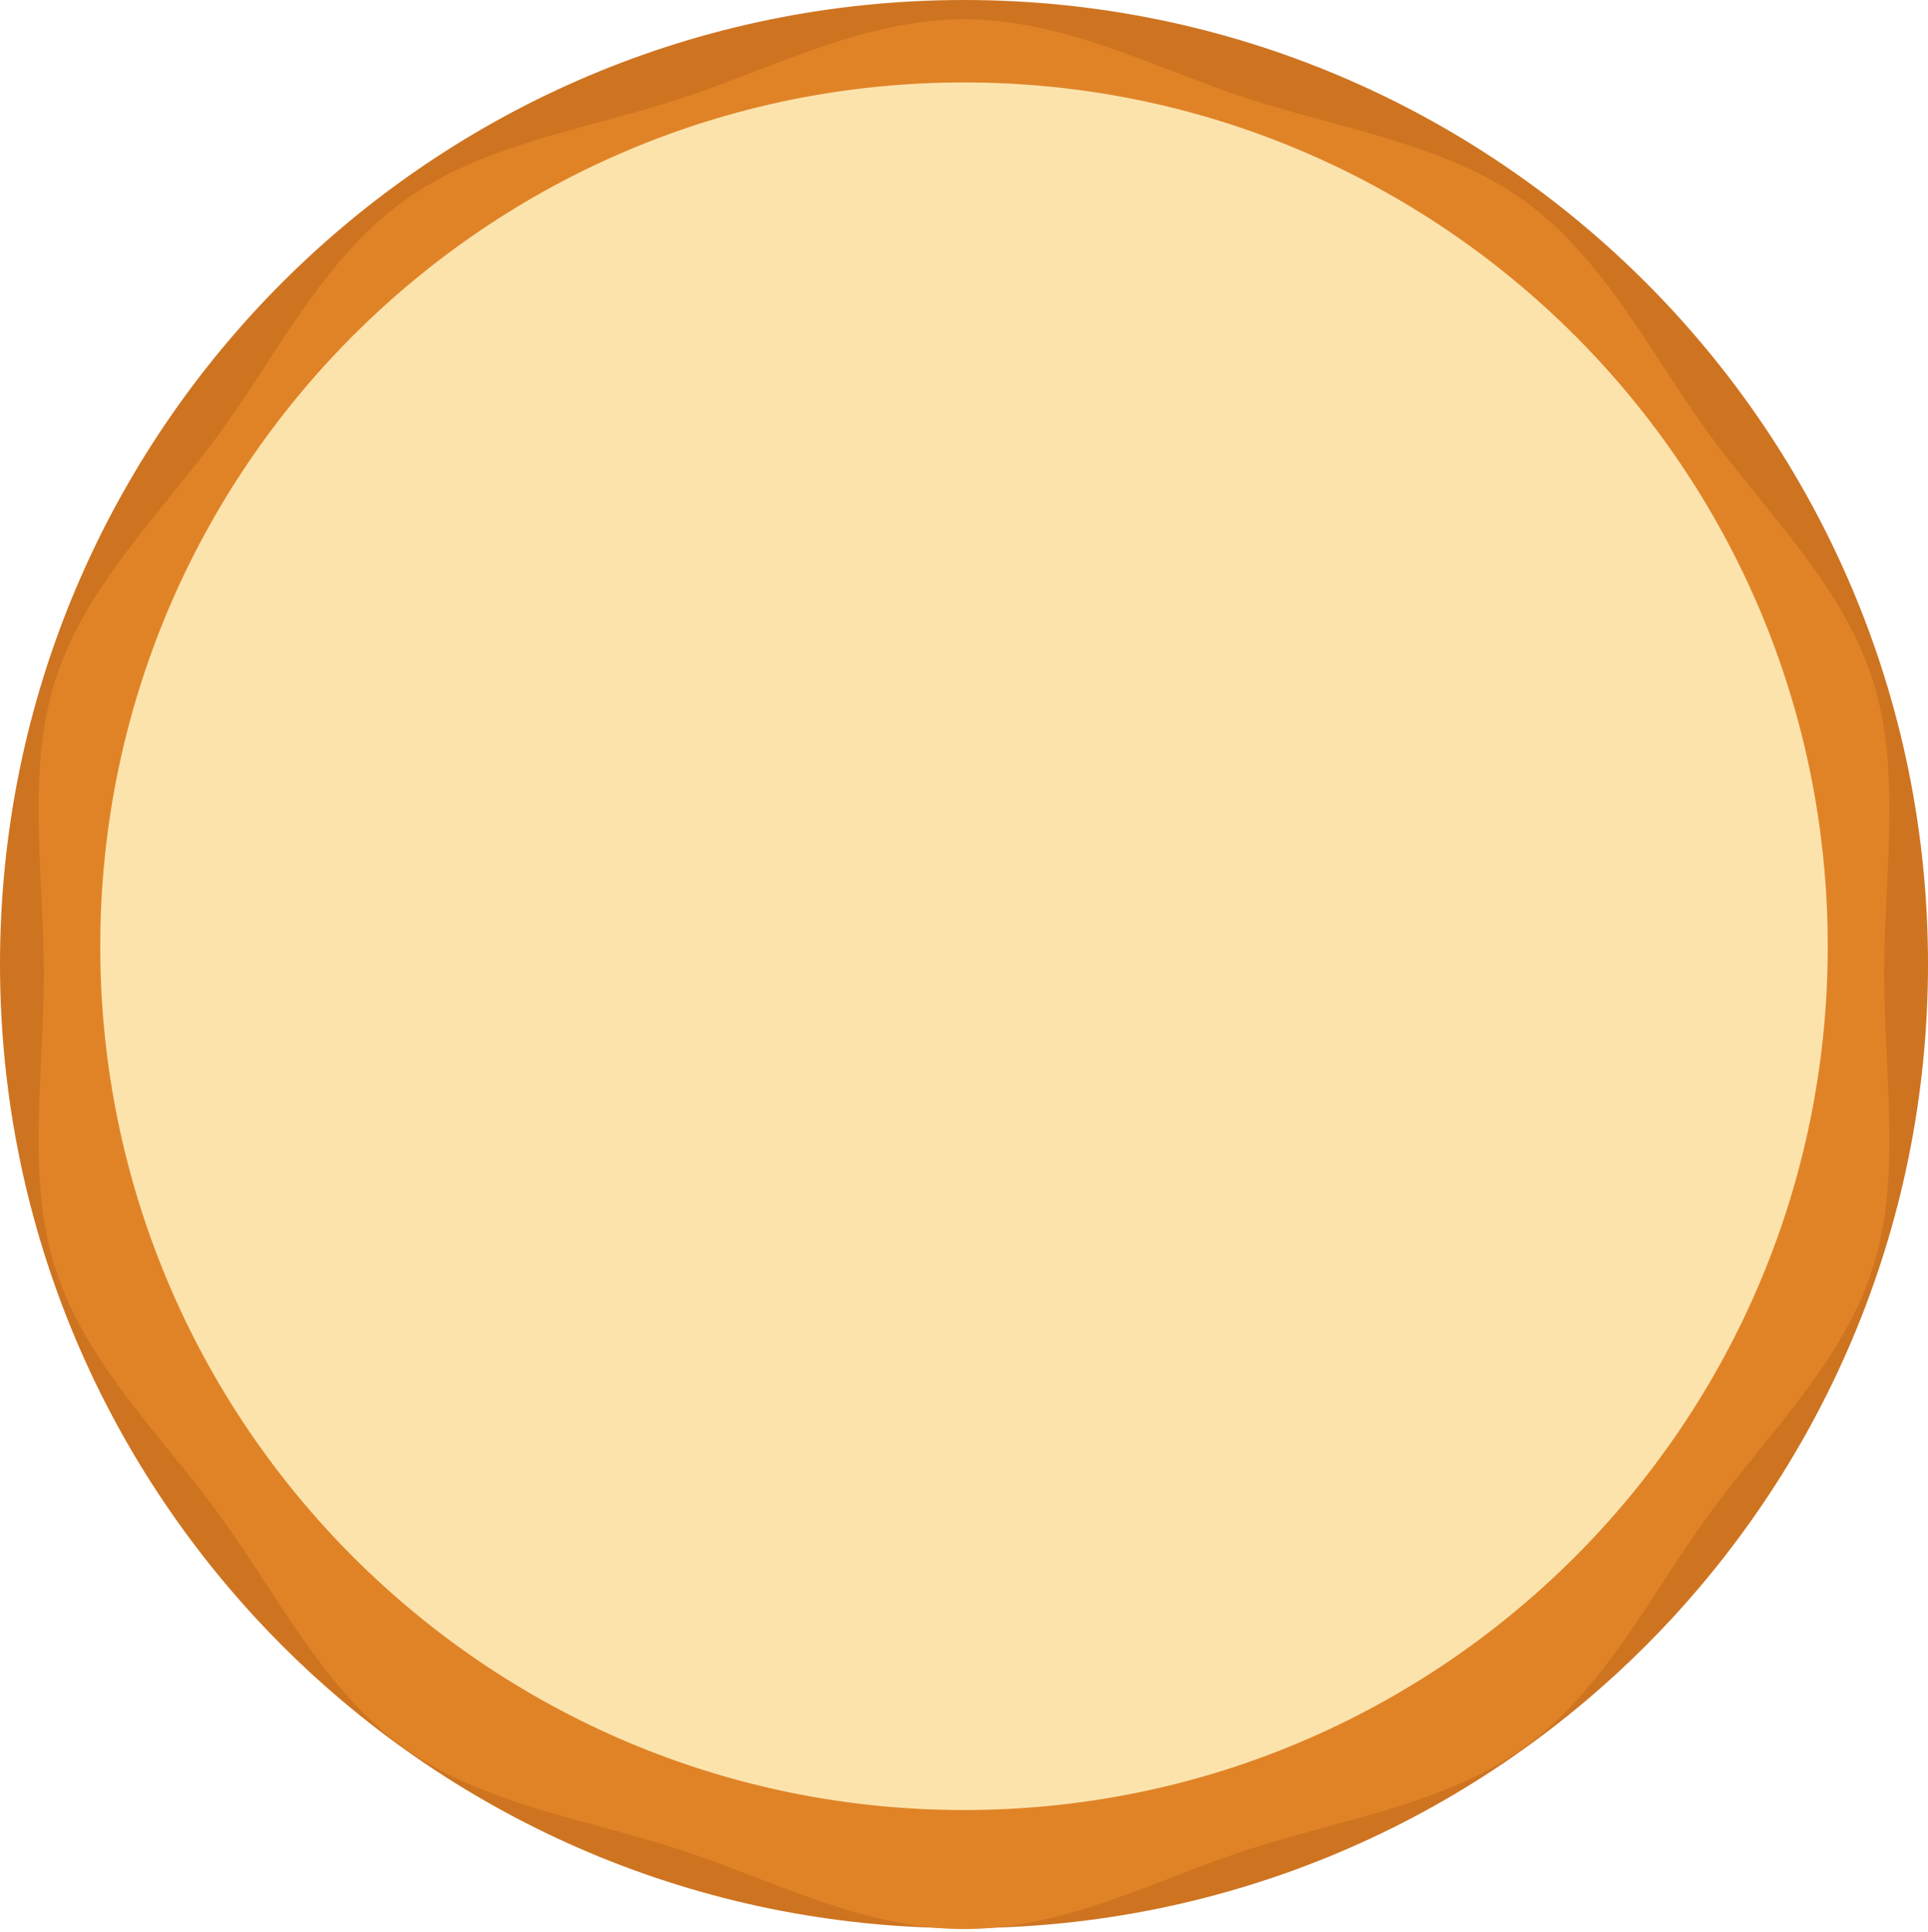 <svg width="500" height="501" viewBox="0 0 500 501" fill="none" xmlns="http://www.w3.org/2000/svg">
<path d="M500 250C500 111.929 388.071 0 250 0C111.929 0 0 111.929 0 250C0 388.071 111.929 500 250 500C388.071 500 500 388.071 500 250Z" fill="#CE7421"/>
<path d="M250 5C276.23 5 300.054 17.917 323.757 25.619C348.283 33.587 375.143 37.422 395.56 52.261C416.179 67.269 428.055 91.73 443.063 112.349C457.917 132.758 477.6 151.537 485.56 176.063C493.246 199.734 488.62 226.375 488.62 252.605C488.62 278.835 493.246 305.477 485.56 329.147C477.6 353.674 457.917 372.452 443.063 392.869C428.055 413.488 416.179 437.942 395.56 452.95C375.143 467.805 348.283 471.639 323.757 479.591C300.094 487.301 276.23 500.243 250 500.243C223.77 500.243 199.946 487.326 176.243 479.624C151.717 471.656 124.857 467.821 104.44 452.982C83.821 437.974 71.945 413.512 56.937 392.893C42.083 372.484 22.4 353.706 14.44 329.18C6.754 305.509 11.38 278.867 11.38 252.638C11.38 226.408 6.754 199.766 14.44 176.095C22.4 151.569 42.083 132.791 56.937 112.374C71.945 91.755 83.821 67.301 104.44 52.293C124.857 37.438 151.717 33.603 176.243 25.651C199.946 17.941 223.77 5 250 5Z" fill="#E08327"/>
<path d="M474 245.376C474 121.664 373.712 21.376 250 21.376C126.288 21.376 26 121.664 26 245.376C26 369.088 126.288 469.376 250 469.376C373.712 469.376 474 369.088 474 245.376Z" fill="#FCE3AC"/>
</svg>
